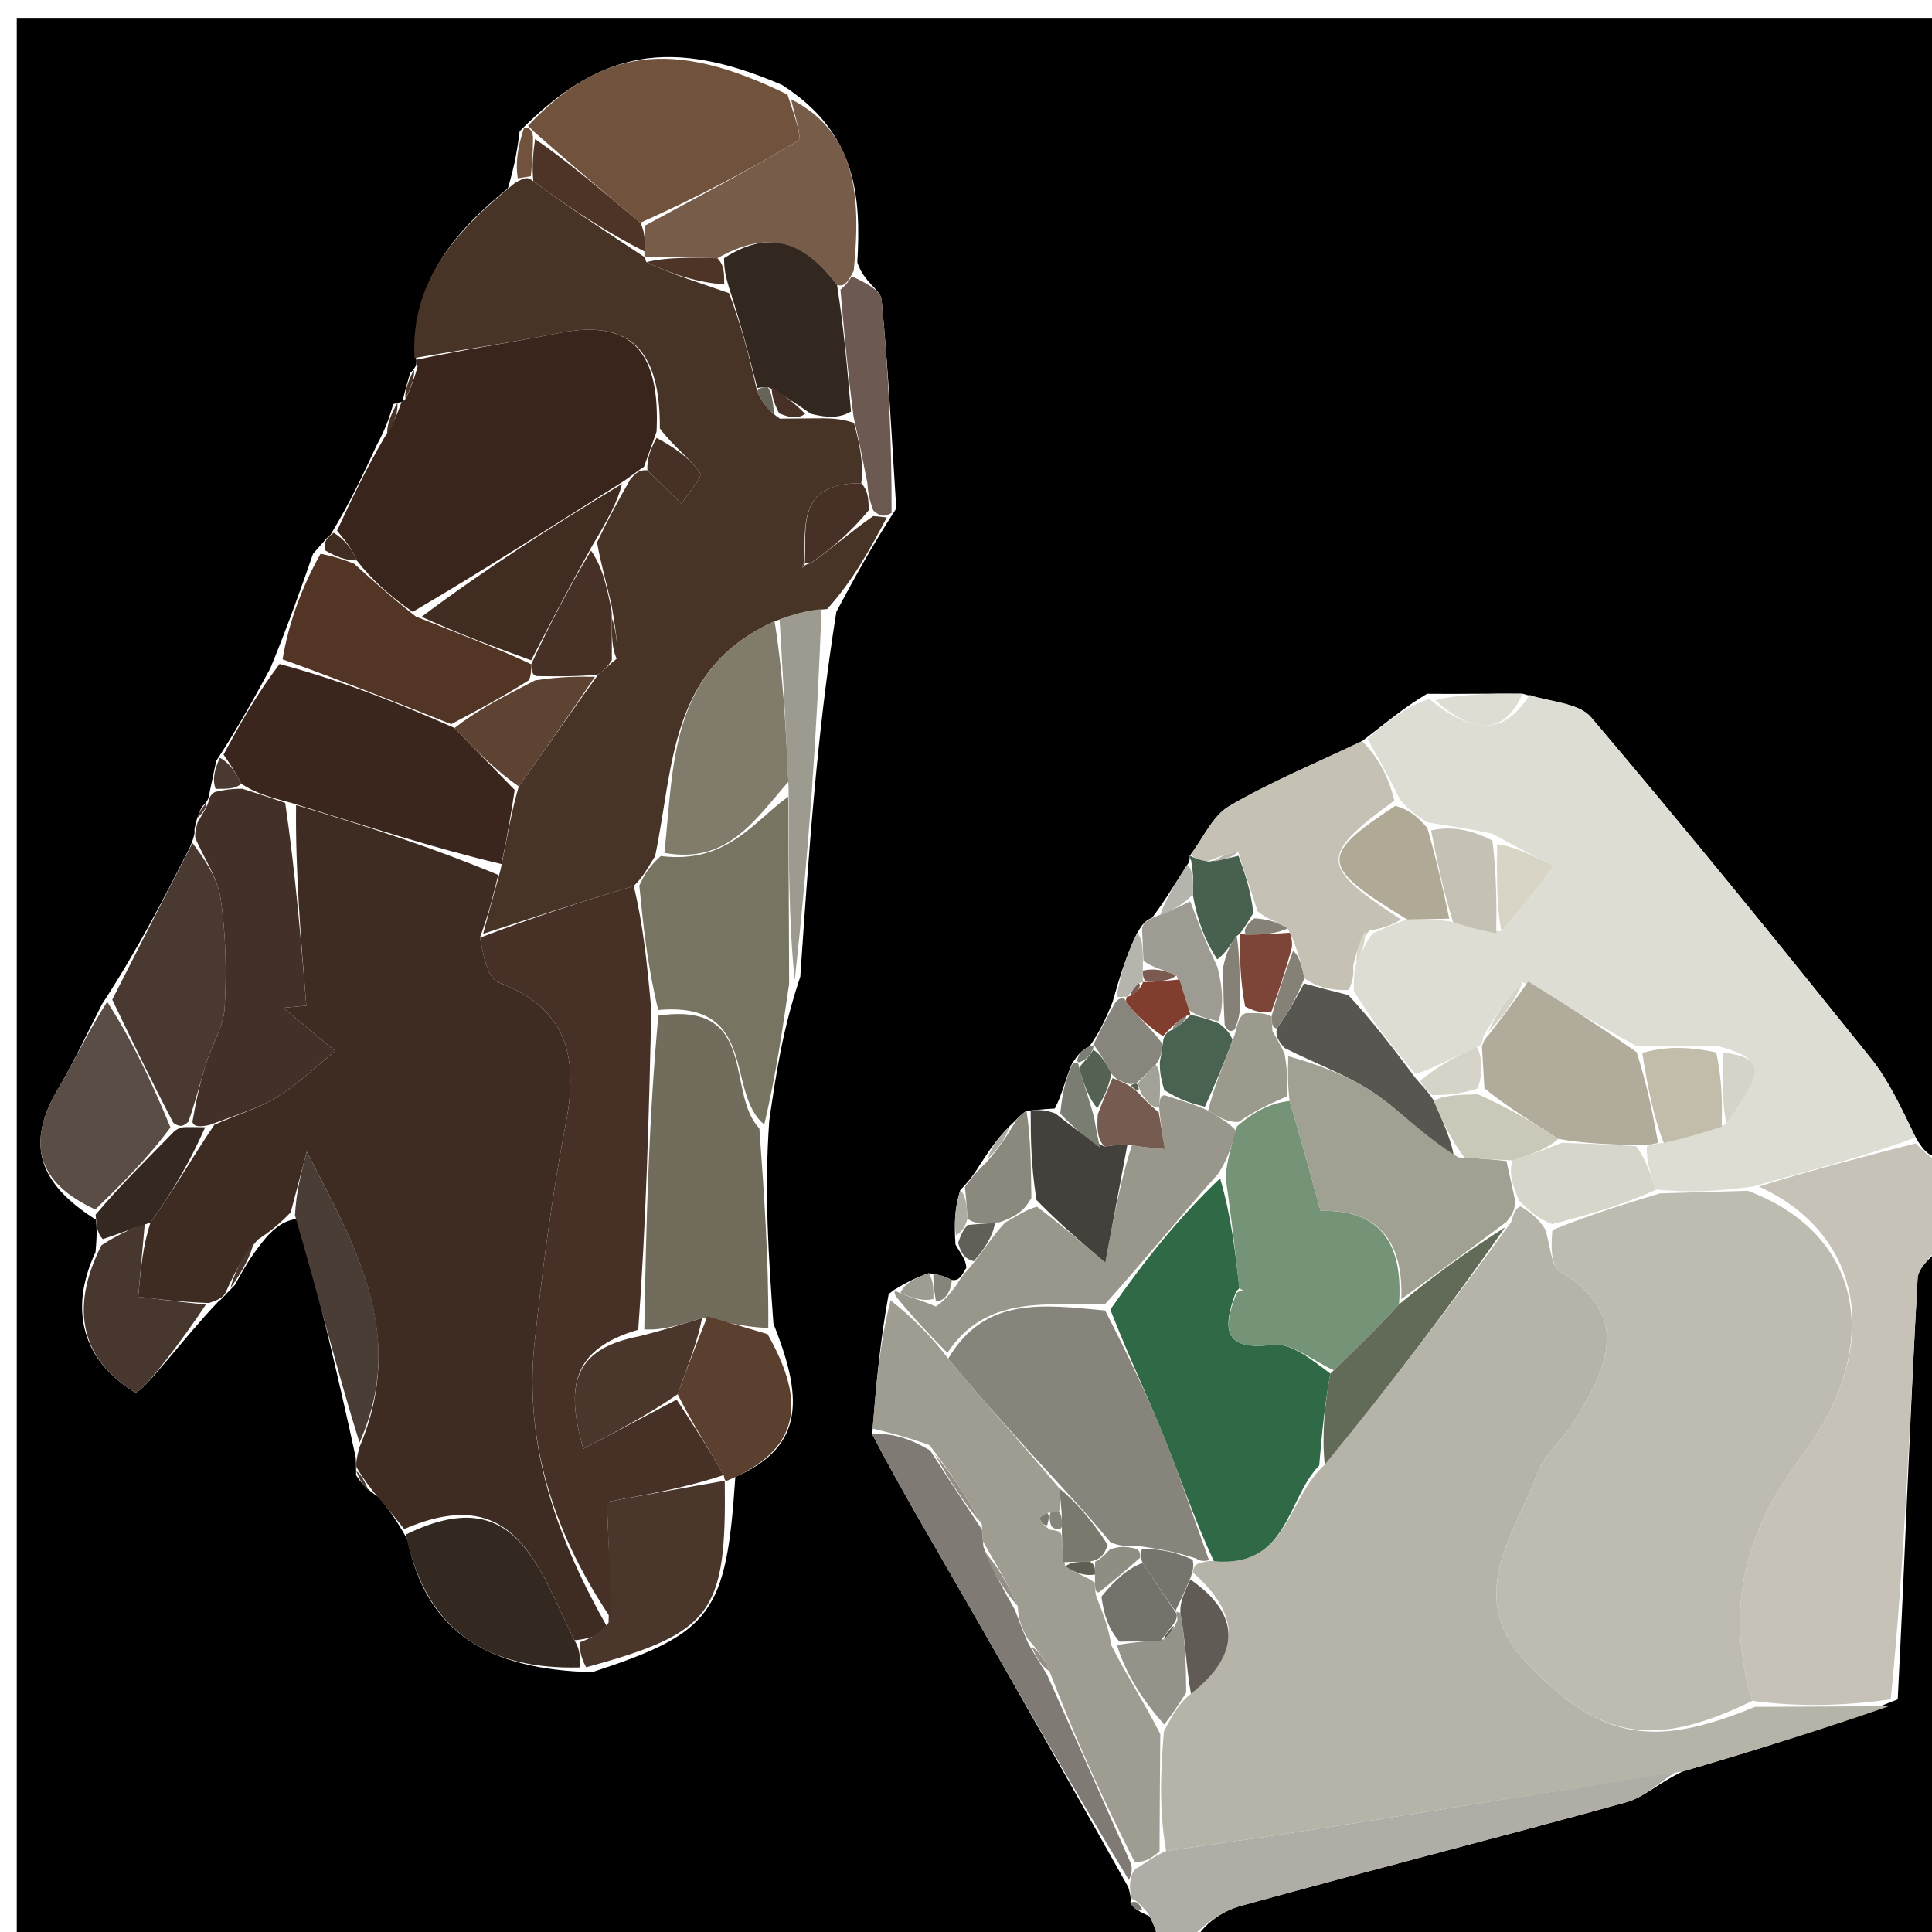 <svg version="1.1" id="Layer_1" xmlns="http://www.w3.org/2000/svg" xmlns:xlink="http://www.w3.org/1999/xlink" x="0px" y="0px"
	 width="100%" viewBox="0 0 120 120" enable-background="new 0 0 120 120" xml:space="preserve">
<path fill="#000000" opacity="1" stroke="none" 
	d="
M72,121 
	C48.36,121 24.721,121 1.041,121 
	C1.041,81.073 1.041,41.146 1.041,1.109 
	C40.881,1.109 80.762,1.109 121,1.109 
	C121,24.353 121,47.708 120.742,71.806 
	C119.987,72.037 119.491,71.525 118.986,70.651 
	C118.063,68.765 117.312,67.112 116.21,65.739 
	C110.488,58.616 104.737,51.513 98.823,44.55 
	C98.062,43.653 96.299,43.606 94.576,43.09 
	C92.435,43.066 90.717,43.117 88.636,43.092 
	C87.159,43.973 86.045,44.93 84.603,46.032 
	C81.618,47.452 78.878,48.586 76.344,50.07 
	C75.323,50.667 74.751,52.033 73.902,53.149 
	C73.829,53.249 73.983,53.443 73.743,53.711 
	C72.929,54.97 72.353,55.96 71.562,56.997 
	C71.069,57.213 70.933,57.46 70.627,57.957 
	C69.934,59.399 69.552,60.668 69.095,62.264 
	C68.645,63.37 68.27,64.151 67.658,65.001 
	C67.127,65.263 66.947,65.532 66.59,66.048 
	C66.138,67.098 65.978,67.977 65.516,68.851 
	C64.815,68.891 64.416,68.938 63.758,68.994 
	C63.321,69.282 63.144,69.559 62.688,69.964 
	C61.955,70.723 61.501,71.354 60.94,72.227 
	C60.534,72.888 60.235,73.307 59.644,73.922 
	C59.305,75.022 59.259,75.926 59.346,77.299 
	C59.729,77.978 59.978,78.187 60.022,78.74 
	C59.691,79.317 59.563,79.551 59.122,79.504 
	C58.529,79.2 58.25,79.175 57.688,79.084 
	C56.785,79.379 56.165,79.741 55.54,80.115 
	C55.535,80.128 55.509,80.115 55.196,80.386 
	C54.652,83.348 54.422,86.039 54.176,89.09 
	C56.122,92.797 58.111,96.129 60.042,99.494 
	C63.383,105.315 66.689,111.156 70.083,117.223 
	C70.158,117.456 70.273,117.933 70.209,118.196 
	C70.445,118.585 70.746,118.711 71.397,119.026 
	C71.833,119.81 71.916,120.405 72,121 
M24.996,24.959 
	C24.996,24.959 24.947,24.948 24.426,25.101 
	C24.217,25.813 24.008,26.526 23.409,27.629 
	C22.584,29.408 21.759,31.188 20.533,33.211 
	C20.282,33.411 20.097,33.661 19.445,34.397 
	C18.684,36.577 17.923,38.757 16.789,41.514 
	C15.82,43.299 14.851,45.084 13.43,47.267 
	C13.307,47.842 13.183,48.418 12.986,49.379 
	C12.986,49.379 12.964,49.771 12.562,50.079 
	C12.407,50.368 12.251,50.658 12.08,51.505 
	C12.097,51.69 12.115,51.876 11.778,52.662 
	C10.176,55.804 8.574,58.946 6.344,62.358 
	C5.436,64.121 4.611,65.934 3.603,67.637 
	C1.588,71.038 2.362,73.49 5.959,75.759 
	C6,76.182 6.041,76.606 5.931,77.776 
	C4.24,81.39 5.158,84.525 8.374,86.48 
	C8.741,86.703 11.523,82.954 13.552,80.853 
	C13.781,80.683 13.947,80.464 14.586,79.816 
	C15.095,78.885 15.604,77.954 16.588,76.794 
	C17.078,76.296 17.568,75.799 18.59,75.675 
	C19.764,80.417 20.938,85.16 22.093,90.511 
	C22.108,90.714 22.122,90.916 22.119,91.633 
	C22.387,92.027 22.654,92.42 23.554,93.012 
	C24.071,93.665 24.589,94.319 25.316,95.652 
	C26.505,101.511 30.501,103.709 36.785,103.861 
	C44.252,101.419 45.117,100.176 45.673,91.73 
	C50.171,89.781 49.758,86.556 48.038,82.203 
	C47.747,78.164 47.456,74.125 47.78,69.605 
	C48.191,66.771 48.603,63.936 49.708,60.665 
	C50.223,53.112 50.739,45.559 51.948,37.999 
	C52.994,36.046 54.04,34.092 55.669,31.582 
	C55.389,27.252 55.173,22.916 54.755,18.6 
	C54.697,18.005 53.629,17.509 53.25,16.293 
	C53.49,12.145 53.176,8.223 48.571,5.271 
	C41.718,2.335 37.326,3.042 32.277,8.148 
	C32.146,9.139 32.015,10.129 31.545,11.693 
	C28.201,14.431 25.5,17.523 25.854,22.485 
	C25.854,22.485 25.947,22.742 25.472,23.173 
	C25.298,23.776 25.125,24.379 24.996,24.959 
z"/>
<path fill="#000000" opacity="1" stroke="none" 
	d="
M121,77 
	C121,91.596 121,106.192 121,121 
	C105.646,121 90.292,121 74.132,120.706 
	C74.561,119.722 75.719,118.753 77.044,118.385 
	C85.011,116.178 93.028,114.149 100.996,111.946 
	C102.124,111.634 103.079,110.694 104.525,110.026 
	C109.209,108.663 113.482,107.319 117.871,105.547 
	C118.332,96.547 118.626,87.971 119.106,79.406 
	C119.152,78.571 120.341,77.8 121,77 
z"/>
<path fill="#C6C2B8" opacity="1" stroke="none" 
	d="
M121,76.583 
	C120.341,77.8 119.152,78.571 119.106,79.406 
	C118.626,87.971 118.332,96.547 117.437,105.55 
	C114.258,105.992 111.628,106.004 108.841,105.645 
	C107.054,99.731 108.506,94.974 111.921,90.422 
	C117.059,83.572 115.687,76.627 109.243,73.697 
	C112.675,72.632 115.835,71.823 118.995,71.013 
	C119.491,71.525 119.987,72.037 120.742,72.274 
	C121,73.389 121,74.778 121,76.583 
z"/>
<path fill="#B0ADA6" opacity="1" stroke="none" 
	d="
M104.114,110.045 
	C103.079,110.694 102.124,111.634 100.996,111.946 
	C93.028,114.149 85.011,116.178 77.044,118.385 
	C75.719,118.753 74.561,119.722 73.663,120.706 
	C73.556,121 73.111,121 72.333,121 
	C71.916,120.405 71.833,119.81 71.314,118.838 
	C70.753,118.197 70.551,118.021 70.273,117.933 
	C70.273,117.933 70.158,117.456 70.192,117.007 
	C70.227,116.557 70.378,116.097 70.626,116.033 
	C71.256,115.644 71.638,115.317 72.433,114.969 
	C76.443,114.405 80.045,113.884 83.639,113.317 
	C90.466,112.24 97.289,111.137 104.114,110.045 
z"/>
<path fill="#3E2C23" opacity="1" stroke="none" 
	d="
M22.137,91.119 
	C22.122,90.916 22.108,90.714 22.319,89.907 
	C25.316,82.875 22.069,77.385 19.052,71.531 
	C18.72,72.788 18.389,74.045 18.057,75.302 
	C17.568,75.799 17.078,76.296 16.008,76.999 
	C14.969,78.203 14.509,79.2 14.05,80.198 
	C13.947,80.464 13.781,80.683 12.97,80.934 
	C11.173,80.865 9.959,80.714 8.586,80.544 
	C8.741,78.812 8.867,77.411 9.344,75.937 
	C10.792,73.917 11.89,71.967 13.315,69.859 
	C14.863,69.178 16.169,68.794 17.28,68.099 
	C18.552,67.303 19.65,66.231 20.824,65.279 
	C19.746,64.385 18.667,63.49 17.589,62.595 
	C18.069,62.552 18.548,62.508 19.028,62.465 
	C18.685,58.31 18.343,54.155 18.39,50.003 
	C22.853,51.338 26.927,52.67 30.946,54.342 
	C30.599,55.788 30.305,56.893 29.807,58.244 
	C30.037,59.357 30.273,60.756 30.939,61.006 
	C35.236,62.619 35.933,65.644 35.149,69.745 
	C34.286,74.26 33.688,78.836 33.202,83.41 
	C32.516,89.858 34.625,95.619 37.798,101.205 
	C37.072,101.608 36.543,101.806 35.675,101.879 
	C33.403,97.264 31.992,91.99 25.106,94.972 
	C24.589,94.319 24.071,93.665 23.21,92.673 
	C22.622,91.929 22.379,91.524 22.137,91.119 
z"/>
<path fill="#483327" opacity="1" stroke="none" 
	d="
M30.011,57.999 
	C30.305,56.893 30.599,55.788 31.095,54.01 
	C31.521,51.915 31.746,50.491 32.221,48.843 
	C33.965,46.425 35.459,44.231 37.155,41.894 
	C37.615,41.537 37.83,41.287 38.3,40.916 
	C38.4,39.887 38.2,38.943 37.999,37.641 
	C37.665,36.189 37.334,35.095 37.083,33.687 
	C37.772,32.246 38.381,31.12 39.131,29.801 
	C39.481,29.366 39.723,29.163 40.207,29.214 
	C41.056,30.047 41.696,30.663 42.335,31.279 
	C42.749,30.624 43.659,29.624 43.486,29.374 
	C42.846,28.448 41.848,27.769 40.984,26.609 
	C41.015,21.98 39.321,19.754 34.722,20.683 
	C31.746,21.284 28.737,21.723 25.743,22.235 
	C25.5,17.523 28.201,14.431 31.987,11.361 
	C32.61,11.001 32.791,10.974 33.126,11.263 
	C35.543,13.037 37.807,14.496 40.042,15.976 
	C40.014,15.999 40.04,15.932 40.146,16.281 
	C41.828,17.087 43.405,17.543 45.285,18.21 
	C46.072,20.313 46.555,22.205 47.035,24.345 
	C47.394,25.063 47.757,25.533 48.437,26.003 
	C49.176,25.997 49.599,25.993 50.38,25.986 
	C51.453,25.973 52.168,25.964 53.044,26.27 
	C53.429,27.726 53.652,28.865 53.495,30.013 
	C49.415,30.004 50.113,32.757 49.91,35.033 
	C49.835,35.076 49.825,35.283 49.825,35.283 
	C49.825,35.283 50.01,35.014 50.349,34.991 
	C51.778,33.986 52.87,33.004 54.242,32.052 
	C54.71,32.1 54.898,32.119 55.085,32.138 
	C54.04,34.092 52.994,36.046 51.376,37.829 
	C50.009,37.926 49.215,38.192 48.11,38.588 
	C41.532,41.552 41.865,47.574 40.691,53.176 
	C40.214,53.919 39.962,54.463 39.362,55.029 
	C36.014,56.034 33.013,57.017 30.011,57.999 
z"/>
<path fill="#DEDDD4" opacity="1" stroke="none" 
	d="
M118.986,70.651 
	C115.835,71.823 112.675,72.632 108.824,73.706 
	C106.455,74.021 104.776,74.072 102.879,73.886 
	C102.46,72.855 102.258,72.062 102.29,71.199 
	C102.523,71.128 102.988,70.983 103.342,70.997 
	C104.777,70.668 105.858,70.326 107.239,69.801 
	C109.634,66.379 109.563,65.728 106.609,64.949 
	C104.788,64.979 103.388,65 101.638,64.973 
	C99.167,63.604 97.044,62.284 94.567,61 
	C93.515,62.092 92.819,63.148 92.119,64.408 
	C92.116,64.613 92.046,65.016 91.722,65.021 
	C90.339,65.637 89.28,66.249 87.932,66.712 
	C86.447,64.996 85.253,63.429 84.084,61.551 
	C84.09,60.823 84.072,60.406 84.249,59.786 
	C84.63,59.054 84.815,58.526 85.281,57.957 
	C86.051,57.649 86.54,57.383 87.403,57.111 
	C88.523,57.09 89.27,57.076 90.251,57.272 
	C91.302,57.643 92.119,57.804 93.25,57.832 
	C94.546,56.395 95.528,55.091 96.509,53.787 
	C95.334,53.193 94.159,52.6 92.699,51.787 
	C91.224,51.45 90.034,51.331 88.612,51.062 
	C87.927,50.6 87.473,50.289 86.952,49.654 
	C86.234,48.182 85.583,47.034 84.932,45.886 
	C86.045,44.93 87.159,43.973 88.77,43.411 
	C91.397,45.545 93.357,45.778 95,43.165 
	C96.299,43.606 98.062,43.653 98.823,44.55 
	C104.737,51.513 110.488,58.616 116.21,65.739 
	C117.312,67.112 118.063,68.765 118.986,70.651 
z"/>
<path fill="#3A251C" opacity="1" stroke="none" 
	d="
M39.998,28.997 
	C39.723,29.163 39.481,29.366 38.772,29.866 
	C34.177,32.756 30.083,35.389 25.633,38.004 
	C24.183,36.993 23.089,36.001 22.16,34.81 
	C21.862,34.063 21.398,33.515 20.934,32.967 
	C21.759,31.188 22.584,29.408 23.855,27.211 
	C24.517,26.178 24.732,25.563 24.947,24.948 
	C24.947,24.948 24.996,24.959 25.208,24.755 
	C25.596,23.948 25.772,23.345 25.947,22.742 
	C25.947,22.742 25.854,22.485 25.798,22.36 
	C28.737,21.723 31.746,21.284 34.722,20.683 
	C39.321,19.754 41.015,21.98 40.78,26.811 
	C40.384,27.933 40.191,28.465 39.998,28.997 
z"/>
<path fill="#9F9C91" opacity="1" stroke="none" 
	d="
M72.021,114.991 
	C71.638,115.317 71.256,115.644 70.485,115.67 
	C68.406,111.579 66.715,107.788 65.184,103.801 
	C64.906,103.063 64.469,102.522 63.827,101.781 
	C63.427,101.052 63.233,100.523 63.217,99.763 
	C62.619,98.343 61.844,97.154 61.05,95.725 
	C61.032,95.486 60.992,95.008 60.981,94.647 
	C59.984,92.854 58.998,91.424 57.731,89.759 
	C56.365,89.26 55.279,88.995 54.192,88.73 
	C54.422,86.039 54.652,83.348 55.315,80.767 
	C56.78,81.928 57.811,82.979 58.897,84.385 
	C61.217,87.207 63.484,89.674 65.792,92.436 
	C65.868,93.125 65.903,93.52 65.766,93.909 
	C65.594,93.903 65.251,93.945 65.039,93.977 
	C64.737,94.116 64.55,94.267 64.575,94.323 
	C64.683,94.564 64.853,94.776 65.235,95.019 
	C65.469,95.039 65.938,95.08 65.939,95.405 
	C65.972,96.163 66.005,96.595 66.169,97.302 
	C66.87,97.737 67.44,97.899 68.006,98.301 
	C68.002,98.542 68.021,99.022 68.15,99.312 
	C68.575,100.387 68.871,101.172 69.015,102.17 
	C69.936,104.013 71.01,105.642 72.067,107.698 
	C72.041,110.413 72.031,112.702 72.021,114.991 
z"/>
<path fill="#3A261D" opacity="1" stroke="none" 
	d="
M31.97,49.067 
	C31.746,50.491 31.521,51.915 31.148,53.67 
	C26.927,52.67 22.853,51.338 18.105,49.873 
	C16.638,49.489 15.846,49.24 14.991,48.685 
	C14.579,47.876 14.231,47.372 13.883,46.868 
	C14.851,45.084 15.82,43.299 17.363,41.242 
	C21.3,42.306 24.661,43.642 28.233,45.215 
	C29.618,46.657 30.794,47.862 31.97,49.067 
z"/>
<path fill="#716C5C" opacity="1" stroke="none" 
	d="
M47.165,70.086 
	C47.456,74.125 47.747,78.164 47.72,82.484 
	C46.247,82.433 45.091,82.1 43.607,81.865 
	C42.206,82.301 41.133,82.641 40.017,82.568 
	C40.137,75.804 40.3,69.452 40.892,63.082 
	C47.164,62.164 45.047,67.888 47.165,70.086 
z"/>
<path fill="#777462" opacity="1" stroke="none" 
	d="
M47.472,69.846 
	C45.047,67.888 47.164,62.164 40.885,62.735 
	C40.203,59.938 39.956,57.473 39.709,55.007 
	C39.962,54.463 40.214,53.919 41.041,53.171 
	C45.152,53.686 46.846,50.984 48.957,49.485 
	C48.987,53.664 49.001,57.382 49.015,61.101 
	C48.603,63.936 48.191,66.771 47.472,69.846 
z"/>
<path fill="#433129" opacity="1" stroke="none" 
	d="
M15.055,48.99 
	C15.846,49.24 16.638,49.489 17.715,49.87 
	C18.343,54.155 18.685,58.31 19.028,62.465 
	C18.548,62.508 18.069,62.552 17.589,62.595 
	C18.667,63.49 19.746,64.385 20.824,65.279 
	C19.65,66.231 18.552,67.303 17.28,68.099 
	C16.169,68.794 14.863,69.178 13.069,69.855 
	C12.496,70.011 12.005,70.004 11.953,69.671 
	C12.197,68.244 12.458,67.141 12.797,66.062 
	C13.164,64.895 13.885,63.767 13.953,62.593 
	C14.081,60.353 14.029,58.067 13.711,55.849 
	C13.522,54.537 12.68,53.32 12.132,52.061 
	C12.115,51.876 12.097,51.69 12.275,51.066 
	C12.694,50.375 12.858,50.09 12.964,49.771 
	C12.964,49.771 12.986,49.379 13.355,49.192 
	C14.167,48.999 14.611,48.995 15.055,48.99 
z"/>
<path fill="#71533D" opacity="1" stroke="none" 
	d="
M32.797,7.81 
	C37.326,3.042 41.718,2.335 48.913,5.876 
	C49.38,7.26 49.831,8.584 49.579,8.734 
	C46.471,10.591 43.26,12.277 39.774,13.835 
	C37.416,11.88 35.359,10.096 33.175,8.187 
	C33.049,8.061 32.797,7.81 32.797,7.81 
z"/>
<path fill="#99978B" opacity="1" stroke="none" 
	d="
M58.843,84.03 
	C57.811,82.979 56.78,81.928 55.629,80.496 
	C55.509,80.115 55.535,80.128 55.917,80.329 
	C56.856,80.683 57.412,80.835 58.124,81.149 
	C58.665,80.802 59.05,80.293 59.436,79.784 
	C59.563,79.551 59.691,79.317 60.275,78.681 
	C61.202,77.515 61.671,76.75 62.432,75.933 
	C63.179,75.526 63.634,75.172 64.407,74.946 
	C65.848,76.033 66.971,76.991 68.653,78.425 
	C69.223,75.381 69.629,73.213 70.302,71.136 
	C71.164,71.274 71.758,71.322 72.353,71.369 
	C72.226,70.609 72.1,69.849 71.994,68.786 
	C72.032,68.28 72.049,68.078 72.329,68.022 
	C73.34,68.361 74.089,68.552 75.041,68.981 
	C75.797,69.472 76.35,69.725 76.79,70.256 
	C76.451,71.293 76.225,72.053 75.662,72.905 
	C73.199,75.652 71.073,78.306 68.625,81.016 
	C64.834,81.051 61.195,80.483 58.843,84.03 
z"/>
<path fill="#C5C2B5" opacity="1" stroke="none" 
	d="
M87.03,57.117 
	C86.54,57.383 86.051,57.649 85.081,57.793 
	C84.418,58.443 84.235,59.216 84.053,59.989 
	C84.072,60.406 84.09,60.823 83.768,61.492 
	C82.616,61.524 81.805,61.304 81.017,60.77 
	C80.843,59.876 80.646,59.296 80.375,58.514 
	C80.301,58.313 80.105,57.932 79.974,57.661 
	C79.288,57.243 78.732,57.095 78.116,56.614 
	C77.68,55.239 77.304,54.197 76.9,52.901 
	C76.289,52.952 75.705,53.257 74.773,53.571 
	C74.275,53.403 74.125,53.226 73.975,53.049 
	C74.751,52.033 75.323,50.667 76.344,50.07 
	C78.878,48.586 81.618,47.452 84.603,46.032 
	C85.583,47.034 86.234,48.182 86.605,49.725 
	C81.896,53.175 81.96,53.81 87.03,57.117 
z"/>
<path fill="#493931" opacity="1" stroke="none" 
	d="
M11.955,52.362 
	C12.68,53.32 13.522,54.537 13.711,55.849 
	C14.029,58.067 14.081,60.353 13.953,62.593 
	C13.885,63.767 13.164,64.895 12.797,66.062 
	C12.458,67.141 12.197,68.244 11.702,69.672 
	C11.335,70.004 11.167,70.002 10.769,69.75 
	C9.349,67.029 8.16,64.559 6.972,62.088 
	C8.574,58.946 10.176,55.804 11.955,52.362 
z"/>
<path fill="#775C49" opacity="1" stroke="none" 
	d="
M40.075,14.006 
	C43.26,12.277 46.471,10.591 49.579,8.734 
	C49.831,8.584 49.38,7.26 49.138,6.169 
	C53.176,8.223 53.49,12.145 53.026,16.82 
	C52.635,17.593 52.435,17.809 51.992,17.704 
	C49.922,14.933 47.697,14.254 44.563,16.038 
	C42.781,16.004 41.411,15.968 40.04,15.932 
	C40.04,15.932 40.014,15.999 40.028,15.652 
	C40.053,14.872 40.064,14.439 40.075,14.006 
z"/>
<path fill="#523525" opacity="1" stroke="none" 
	d="
M28.023,44.978 
	C24.661,43.642 21.3,42.306 17.55,40.953 
	C17.923,38.757 18.684,36.577 19.911,34.394 
	C20.916,34.597 21.455,34.803 21.994,35.01 
	C23.089,36.001 24.183,36.993 25.828,38.292 
	C28.583,39.403 30.787,40.208 32.995,41.257 
	C32.998,41.502 33.001,41.992 32.839,42.255 
	C31.126,43.339 29.574,44.158 28.023,44.978 
z"/>
<path fill="#4B362C" opacity="1" stroke="none" 
	d="
M36.015,102.003 
	C36.543,101.806 37.072,101.608 37.799,100.794 
	C37.891,97.758 37.783,95.338 37.692,93.289 
	C40.428,92.787 42.716,92.367 45.015,91.972 
	C45.026,91.995 45.017,92.047 45.017,92.047 
	C45.117,100.176 44.252,101.419 36.404,103.558 
	C36.02,102.838 36.018,102.421 36.015,102.003 
z"/>
<path fill="#7F7A73" opacity="1" stroke="none" 
	d="
M60.992,95.008 
	C60.992,95.008 61.032,95.486 61.079,96.056 
	C61.763,97.749 62.401,98.872 63.038,99.994 
	C63.233,100.523 63.427,101.052 63.866,102.069 
	C64.415,103.037 64.72,103.517 65.025,103.996 
	C66.715,107.788 68.406,111.579 70.237,115.734 
	C70.378,116.097 70.227,116.557 70.118,116.773 
	C66.689,111.156 63.383,105.315 60.042,99.494 
	C58.111,96.129 56.122,92.797 54.176,89.09 
	C55.279,88.995 56.365,89.26 57.778,90.096 
	C59.068,92.114 60.03,93.561 60.992,95.008 
z"/>
<path fill="#342921" opacity="1" stroke="none" 
	d="
M35.675,101.879 
	C36.018,102.421 36.02,102.838 36.036,103.568 
	C30.501,103.709 26.505,101.511 25.211,95.312 
	C31.992,91.99 33.403,97.264 35.675,101.879 
z"/>
<path fill="#594D45" opacity="1" stroke="none" 
	d="
M6.658,62.223 
	C8.16,64.559 9.349,67.029 10.587,70.024 
	C9.064,72.073 7.492,73.598 5.92,75.124 
	C2.362,73.49 1.588,71.038 3.603,67.637 
	C4.611,65.934 5.436,64.121 6.658,62.223 
z"/>
<path fill="#5C402F" opacity="1" stroke="none" 
	d="
M43.935,81.768 
	C45.091,82.1 46.247,82.433 47.675,82.867 
	C49.758,86.556 50.171,89.781 45.345,91.889 
	C45.017,92.047 45.026,91.995 44.956,91.641 
	C43.934,89.836 42.981,88.385 42.091,86.599 
	C42.748,84.766 43.342,83.267 43.935,81.768 
z"/>
<path fill="#47372E" opacity="1" stroke="none" 
	d="
M8.992,76.009 
	C8.867,77.411 8.741,78.812 8.586,80.544 
	C9.959,80.714 11.173,80.865 12.786,81.031 
	C11.523,82.954 8.741,86.703 8.374,86.48 
	C5.158,84.525 4.24,81.39 6.308,77.339 
	C7.454,76.605 8.223,76.307 8.992,76.009 
z"/>
<path fill="#493D35" opacity="1" stroke="none" 
	d="
M18.323,75.488 
	C18.389,74.045 18.72,72.788 19.052,71.531 
	C22.069,77.385 25.316,82.875 22.329,89.602 
	C20.938,85.16 19.764,80.417 18.323,75.488 
z"/>
<path fill="#9D9B8F" opacity="1" stroke="none" 
	d="
M49.361,60.883 
	C49.001,57.382 48.987,53.664 48.981,49.018 
	C48.8,44.881 48.61,41.67 48.42,38.459 
	C49.215,38.192 50.009,37.926 51.029,37.833 
	C50.739,45.559 50.223,53.112 49.361,60.883 
z"/>
<path fill="#44413C" opacity="1" stroke="none" 
	d="
M70.035,71.046 
	C69.629,73.213 69.223,75.381 68.653,78.425 
	C66.971,76.991 65.848,76.033 64.378,74.534 
	C64.027,72.323 64.022,70.654 64.017,68.984 
	C64.416,68.938 64.815,68.891 65.553,69.159 
	C66.701,70.076 67.511,70.68 68.601,71.217 
	C69.266,71.116 69.651,71.081 70.035,71.046 
z"/>
<path fill="#6C5952" opacity="1" stroke="none" 
	d="
M52.202,17.995 
	C52.435,17.809 52.635,17.593 52.916,17.157 
	C53.629,17.509 54.697,18.005 54.755,18.6 
	C55.173,22.916 55.389,27.252 55.377,31.86 
	C54.898,32.119 54.71,32.1 54.247,31.714 
	C53.939,30.9 53.907,30.453 53.875,30.005 
	C53.652,28.865 53.429,27.726 53.016,25.879 
	C52.619,22.779 52.41,20.387 52.202,17.995 
z"/>
<path fill="#342821" opacity="1" stroke="none" 
	d="
M9.344,75.937 
	C8.223,76.307 7.454,76.605 6.384,76.966 
	C6.041,76.606 6,76.182 5.939,75.442 
	C7.492,73.598 9.064,72.073 10.818,70.274 
	C11.167,70.002 11.335,70.004 11.753,70.005 
	C12.005,70.004 12.496,70.011 12.742,70.015 
	C11.89,71.967 10.792,73.917 9.344,75.937 
z"/>
<path fill="#48614E" opacity="1" stroke="none" 
	d="
M76.927,53.154 
	C77.304,54.197 77.68,55.239 77.848,56.706 
	C77.424,57.43 77.21,57.73 76.992,58.011 
	C76.989,57.992 77.027,57.991 76.814,58.135 
	C76.382,58.726 76.163,59.173 75.605,59.591 
	C74.82,58.37 74.374,57.178 74.089,55.569 
	C74.16,54.582 74.072,54.013 73.983,53.443 
	C73.983,53.443 73.829,53.249 73.902,53.149 
	C74.125,53.226 74.275,53.403 75.077,53.517 
	C76.128,53.354 76.528,53.254 76.927,53.154 
z"/>
<path fill="#8B887E" opacity="1" stroke="none" 
	d="
M63.758,68.994 
	C64.022,70.654 64.027,72.323 64.061,74.405 
	C63.634,75.172 63.179,75.526 62.089,75.918 
	C61.001,75.999 60.548,76.042 60.093,75.69 
	C60.041,74.772 59.989,74.249 59.936,73.726 
	C60.235,73.307 60.534,72.888 61.264,72.199 
	C62.118,71.232 62.542,70.534 62.966,69.836 
	C63.144,69.559 63.321,69.282 63.758,68.994 
z"/>
<path fill="#9E9B92" opacity="1" stroke="none" 
	d="
M73.929,55.986 
	C74.374,57.178 74.82,58.37 75.625,60.08 
	C75.991,61.58 75.998,62.561 75.669,63.436 
	C74.871,63.23 74.41,63.131 73.861,62.751 
	C73.598,61.926 73.425,61.383 73.062,60.577 
	C72.259,60.226 71.644,60.138 71.022,59.672 
	C70.989,58.791 70.964,58.289 70.939,57.786 
	C70.933,57.46 71.069,57.213 71.843,56.903 
	C72.869,56.504 73.399,56.245 73.929,55.986 
z"/>
<path fill="#DEDDD4" opacity="1" stroke="none" 
	d="
M94.576,43.09 
	C93.357,45.778 91.397,45.545 89.134,43.486 
	C90.717,43.117 92.435,43.066 94.576,43.09 
z"/>
<path fill="#87857C" opacity="1" stroke="none" 
	d="
M67.895,64.931 
	C68.27,64.151 68.645,63.37 69.28,62.256 
	C69.54,61.923 69.91,61.908 69.951,62.262 
	C70.731,63.225 71.469,63.833 72.197,64.824 
	C72.137,65.458 72.088,65.708 71.775,66.143 
	C71.231,66.648 70.951,66.97 70.553,67.301 
	C70.437,67.31 70.211,67.373 69.935,67.27 
	C69.474,67.098 69.29,67.028 69.033,66.678 
	C68.645,65.926 68.33,65.453 67.988,64.964 
	C67.959,64.946 67.895,64.931 67.895,64.931 
z"/>
<path fill="#7A7D72" opacity="1" stroke="none" 
	d="
M68.32,71.283 
	C67.511,70.68 66.701,70.076 65.855,69.165 
	C65.978,67.977 66.138,67.098 66.617,66.076 
	C66.936,65.933 66.987,65.992 67.026,66.319 
	C67.354,67.446 67.641,68.246 67.963,69.422 
	C68.104,70.294 68.212,70.788 68.32,71.283 
z"/>
<path fill="#B5B5AD" opacity="1" stroke="none" 
	d="
M69.91,61.908 
	C69.91,61.908 69.54,61.923 69.355,61.931 
	C69.552,60.668 69.934,59.399 70.627,57.957 
	C70.964,58.289 70.989,58.791 70.991,59.907 
	C70.969,60.521 70.985,60.995 70.994,60.999 
	C71.002,61.002 70.999,60.984 70.75,61.058 
	C70.341,61.425 70.183,61.719 70.01,61.972 
	C69.995,61.93 69.91,61.908 69.91,61.908 
z"/>
<path fill="#412C22" opacity="1" stroke="none" 
	d="
M22.16,34.81 
	C21.455,34.803 20.916,34.597 20.178,34.175 
	C20.097,33.661 20.282,33.411 20.734,33.089 
	C21.398,33.515 21.862,34.063 22.16,34.81 
z"/>
<path fill="#71533D" opacity="1" stroke="none" 
	d="
M32.973,10.947 
	C32.791,10.974 32.61,11.001 32.156,11.074 
	C32.015,10.129 32.146,9.139 32.537,7.979 
	C32.797,7.81 33.049,8.061 33.108,8.507 
	C33.102,9.617 33.037,10.282 32.973,10.947 
z"/>
<path fill="#47372E" opacity="1" stroke="none" 
	d="
M14.318,80.007 
	C14.509,79.2 14.969,78.203 15.771,77.114 
	C15.604,77.954 15.095,78.885 14.318,80.007 
z"/>
<path fill="#86847B" opacity="1" stroke="none" 
	d="
M59.122,79.504 
	C59.05,80.293 58.665,80.802 58.135,80.844 
	C57.984,79.967 57.977,79.559 57.97,79.151 
	C58.25,79.175 58.529,79.2 59.122,79.504 
z"/>
<path fill="#615F58" opacity="1" stroke="none" 
	d="
M60.094,76.086 
	C60.548,76.042 61.001,75.999 61.798,75.971 
	C61.671,76.75 61.202,77.515 60.479,78.338 
	C59.978,78.187 59.729,77.978 59.512,77.199 
	C59.749,76.471 59.932,76.289 60.094,76.086 
z"/>
<path fill="#9F9C91" opacity="1" stroke="none" 
	d="
M57.688,79.084 
	C57.977,79.559 57.984,79.967 57.979,80.681 
	C57.412,80.835 56.856,80.683 55.923,80.317 
	C56.165,79.741 56.785,79.379 57.688,79.084 
z"/>
<path fill="#493931" opacity="1" stroke="none" 
	d="
M14.991,48.685 
	C14.611,48.995 14.167,48.999 13.392,48.999 
	C13.183,48.418 13.307,47.842 13.657,47.067 
	C14.231,47.372 14.579,47.876 14.991,48.685 
z"/>
<path fill="#B5B5AD" opacity="1" stroke="none" 
	d="
M74.089,55.569 
	C73.399,56.245 72.869,56.504 72.058,56.857 
	C72.353,55.96 72.929,54.97 73.743,53.711 
	C74.072,54.013 74.16,54.582 74.089,55.569 
z"/>
<path fill="#483327" opacity="1" stroke="none" 
	d="
M24.686,25.024 
	C24.732,25.563 24.517,26.178 24.05,27.016 
	C24.008,26.526 24.217,25.813 24.686,25.024 
z"/>
<path fill="#AEADA4" opacity="1" stroke="none" 
	d="
M60.093,75.69 
	C59.932,76.289 59.749,76.471 59.378,76.73 
	C59.259,75.926 59.305,75.022 59.644,73.922 
	C59.989,74.249 60.041,74.772 60.093,75.69 
z"/>
<path fill="#AEADA4" opacity="1" stroke="none" 
	d="
M62.688,69.964 
	C62.542,70.534 62.118,71.232 61.371,71.958 
	C61.501,71.354 61.955,70.723 62.688,69.964 
z"/>
<path fill="#483327" opacity="1" stroke="none" 
	d="
M25.709,22.958 
	C25.772,23.345 25.596,23.948 25.187,24.767 
	C25.125,24.379 25.298,23.776 25.709,22.958 
z"/>
<path fill="#493D35" opacity="1" stroke="none" 
	d="
M22.128,91.376 
	C22.379,91.524 22.622,91.929 22.893,92.574 
	C22.654,92.42 22.387,92.027 22.128,91.376 
z"/>
<path fill="#7A7D72" opacity="1" stroke="none" 
	d="
M66.909,65.905 
	C66.947,65.532 67.127,65.263 67.658,65.001 
	C67.895,64.931 67.959,64.946 67.874,65.186 
	C67.592,65.715 67.325,65.903 66.987,65.992 
	C66.987,65.992 66.936,65.933 66.909,65.905 
z"/>
<path fill="#7F7A73" opacity="1" stroke="none" 
	d="
M70.209,118.196 
	C70.551,118.021 70.753,118.197 70.963,118.649 
	C70.746,118.711 70.445,118.585 70.209,118.196 
z"/>
<path fill="#493931" opacity="1" stroke="none" 
	d="
M12.763,49.925 
	C12.858,50.09 12.694,50.375 12.282,50.787 
	C12.251,50.658 12.407,50.368 12.763,49.925 
z"/>
<path fill="#B6B3A9" opacity="1" stroke="none" 
	d="
M72.433,114.969 
	C72.031,112.702 72.041,110.413 72.294,107.539 
	C72.917,106.344 73.297,105.732 73.974,105.205 
	C77.162,102.713 77.009,100.225 74.085,97.663 
	C74.115,97.51 74.162,97.2 74.396,97.129 
	C74.63,97.057 75.095,96.904 75.4,96.976 
	C80.046,97.382 79.912,93.085 82.284,90.976 
	C86.344,86.032 90.058,81.137 93.868,75.894 
	C94.031,75.315 94.1,75.085 94.439,74.926 
	C95.134,75.345 95.559,75.692 96.006,76.406 
	C96.308,77.531 96.365,78.661 96.907,78.989 
	C101.434,81.731 99.786,84.983 97.793,88.259 
	C97.111,89.38 95.947,90.279 95.511,91.465 
	C94.096,95.318 90.881,99.157 94.863,103.325 
	C99.344,108.016 102.676,108.649 108.999,106.016 
	C111.628,106.004 114.258,105.992 117.321,105.978 
	C113.482,107.319 109.209,108.663 104.525,110.026 
	C97.289,111.137 90.466,112.24 83.639,113.317 
	C80.045,113.884 76.443,114.405 72.433,114.969 
z"/>
<path fill="#BEBBB1" opacity="1" stroke="none" 
	d="
M108.841,105.645 
	C102.676,108.649 99.344,108.016 94.863,103.325 
	C90.881,99.157 94.096,95.318 95.511,91.465 
	C95.947,90.279 97.111,89.38 97.793,88.259 
	C99.786,84.983 101.434,81.731 96.907,78.989 
	C96.365,78.661 96.308,77.531 96.424,76.399 
	C98.913,75.391 101.005,74.757 103.097,74.124 
	C104.776,74.072 106.455,74.021 108.553,73.961 
	C115.687,76.627 117.059,83.572 111.921,90.422 
	C108.506,94.974 107.054,99.731 108.841,105.645 
z"/>
<path fill="#473126" opacity="1" stroke="none" 
	d="
M42.028,86.934 
	C42.981,88.385 43.934,89.836 44.945,91.617 
	C42.716,92.367 40.428,92.787 37.692,93.289 
	C37.783,95.338 37.891,97.758 37.998,100.589 
	C34.625,95.619 32.516,89.858 33.202,83.41 
	C33.688,78.836 34.286,74.26 35.149,69.745 
	C35.933,65.644 35.236,62.619 30.939,61.006 
	C30.273,60.756 30.037,59.357 29.807,58.244 
	C33.013,57.017 36.014,56.034 39.362,55.029 
	C39.956,57.473 40.203,59.938 40.456,62.752 
	C40.3,69.452 40.137,75.804 39.643,82.591 
	C35.489,83.808 35.147,86.193 36.231,89.994 
	C38.377,88.861 40.203,87.898 42.028,86.934 
z"/>
<path fill="#807B6A" opacity="1" stroke="none" 
	d="
M48.11,38.588 
	C48.61,41.67 48.8,44.881 48.965,48.558 
	C46.846,50.984 45.152,53.686 41.266,52.972 
	C41.865,47.574 41.532,41.552 48.11,38.588 
z"/>
<path fill="#412C22" opacity="1" stroke="none" 
	d="
M32.991,41.012 
	C30.787,40.208 28.583,39.403 26.183,38.311 
	C30.083,35.389 34.177,32.756 38.631,30.058 
	C38.381,31.12 37.772,32.246 36.79,33.885 
	C35.275,36.602 34.133,38.807 32.991,41.012 
z"/>
<path fill="#332820" opacity="1" stroke="none" 
	d="
M51.992,17.704 
	C52.41,20.387 52.619,22.779 52.855,25.563 
	C52.168,25.964 51.453,25.973 50.367,25.704 
	C49.301,24.965 48.606,24.505 47.693,24.043 
	C47.473,24.042 47.038,24.097 47.038,24.097 
	C46.555,22.205 46.072,20.313 45.288,17.883 
	C44.983,16.908 44.978,16.472 44.974,16.036 
	C47.697,14.254 49.922,14.933 51.992,17.704 
z"/>
<path fill="#5E4333" opacity="1" stroke="none" 
	d="
M28.233,45.215 
	C29.574,44.158 31.126,43.339 33.235,42.259 
	C34.846,42.012 35.899,42.025 36.953,42.037 
	C35.459,44.231 33.965,46.425 32.221,48.843 
	C30.794,47.862 29.618,46.657 28.233,45.215 
z"/>
<path fill="#4E3426" opacity="1" stroke="none" 
	d="
M33.126,11.263 
	C33.037,10.282 33.102,9.617 33.234,8.633 
	C35.359,10.096 37.416,11.88 39.774,13.835 
	C40.064,14.439 40.053,14.872 40.056,15.629 
	C37.807,14.496 35.543,13.037 33.126,11.263 
z"/>
<path fill="#473126" opacity="1" stroke="none" 
	d="
M37.155,41.894 
	C35.899,42.025 34.846,42.012 33.397,41.996 
	C33.001,41.992 32.998,41.502 32.995,41.257 
	C34.133,38.807 35.275,36.602 36.71,34.199 
	C37.334,35.095 37.665,36.189 37.998,38.016 
	C38.001,39.5 38.001,40.25 38.002,41.001 
	C37.83,41.287 37.615,41.537 37.155,41.894 
z"/>
<path fill="#473126" opacity="1" stroke="none" 
	d="
M53.495,30.013 
	C53.907,30.453 53.939,30.9 53.966,31.686 
	C52.87,33.004 51.778,33.986 50.343,34.984 
	C50,35 49.986,34.99 49.986,34.99 
	C50.113,32.757 49.415,30.004 53.495,30.013 
z"/>
<path fill="#473126" opacity="1" stroke="none" 
	d="
M40.207,29.214 
	C40.191,28.465 40.384,27.933 40.78,27.199 
	C41.848,27.769 42.846,28.448 43.486,29.374 
	C43.659,29.624 42.749,30.624 42.335,31.279 
	C41.696,30.663 41.056,30.047 40.207,29.214 
z"/>
<path fill="#4E3426" opacity="1" stroke="none" 
	d="
M44.563,16.038 
	C44.978,16.472 44.983,16.908 44.985,17.672 
	C43.405,17.543 41.828,17.087 40.146,16.281 
	C41.411,15.968 42.781,16.004 44.563,16.038 
z"/>
<path fill="#48352A" opacity="1" stroke="none" 
	d="
M38.3,40.916 
	C38.001,40.25 38.001,39.5 38.001,38.374 
	C38.2,38.943 38.4,39.887 38.3,40.916 
z"/>
<path fill="#473126" opacity="1" stroke="none" 
	d="
M47.912,24.044 
	C48.606,24.505 49.301,24.965 50.008,25.707 
	C49.599,25.993 49.176,25.997 48.397,25.676 
	C47.998,24.916 47.955,24.48 47.912,24.044 
z"/>
<path fill="#656457" opacity="1" stroke="none" 
	d="
M47.693,24.043 
	C47.955,24.48 47.998,24.916 48.08,25.678 
	C47.757,25.533 47.394,25.063 47.035,24.345 
	C47.038,24.097 47.473,24.042 47.693,24.043 
z"/>
<path fill="#473126" opacity="1" stroke="none" 
	d="
M50.005,35.007 
	C50.01,35.014 49.825,35.283 49.825,35.283 
	C49.825,35.283 49.835,35.076 49.91,35.033 
	C49.986,34.99 50,35 50.005,35.007 
z"/>
<path fill="#B1AB9B" opacity="1" stroke="none" 
	d="
M102.988,70.983 
	C102.988,70.983 102.523,71.128 101.871,71.125 
	C99.814,71.075 98.409,71.028 96.793,70.739 
	C95.129,69.652 93.676,68.807 92.2,67.593 
	C92.134,66.489 92.09,65.752 92.046,65.016 
	C92.046,65.016 92.116,64.613 92.436,64.309 
	C93.479,62.992 94.201,61.978 94.922,60.964 
	C97.044,62.284 99.167,63.604 101.655,65.352 
	C102.344,67.514 102.666,69.249 102.988,70.983 
z"/>
<path fill="#585650" opacity="1" stroke="none" 
	d="
M80.994,61.083 
	C81.805,61.304 82.616,61.524 83.743,61.804 
	C85.253,63.429 86.447,64.996 87.927,66.967 
	C88.459,67.588 88.705,67.805 89.056,68.367 
	C89.674,69.804 90.189,70.896 90.317,71.952 
	C88.408,70.552 87.006,69.01 85.329,67.876 
	C83.707,66.78 81.8,66.105 79.793,65.098 
	C79.39,64.647 79.213,64.343 79.306,63.882 
	C80.048,62.844 80.521,61.963 80.994,61.083 
z"/>
<path fill="#D7D6CB" opacity="1" stroke="none" 
	d="
M97.004,70.982 
	C98.409,71.028 99.814,71.075 101.638,71.195 
	C102.258,72.062 102.46,72.855 102.879,73.886 
	C101.005,74.757 98.913,75.391 96.403,76.032 
	C95.559,75.692 95.134,75.345 94.365,74.585 
	C93.872,73.485 93.721,72.8 93.948,72.074 
	C95.219,71.684 96.111,71.333 97.004,70.982 
z"/>
<path fill="#AFA996" opacity="1" stroke="none" 
	d="
M87.403,57.111 
	C81.96,53.81 81.896,53.175 86.672,50.05 
	C87.473,50.289 87.927,50.6 88.655,51.426 
	C89.292,53.648 89.655,55.355 90.017,57.062 
	C89.27,57.076 88.523,57.09 87.403,57.111 
z"/>
<path fill="#C2BCAB" opacity="1" stroke="none" 
	d="
M103.342,70.997 
	C102.666,69.249 102.344,67.514 102.005,65.401 
	C103.388,65 104.788,64.979 106.599,65.371 
	C106.986,67.184 106.963,68.583 106.94,69.983 
	C105.858,70.326 104.777,70.668 103.342,70.997 
z"/>
<path fill="#C5C2B5" opacity="1" stroke="none" 
	d="
M90.251,57.272 
	C89.655,55.355 89.292,53.648 88.887,51.577 
	C90.034,51.331 91.224,51.45 92.701,52.213 
	C92.971,54.56 92.953,56.263 92.936,57.965 
	C92.119,57.804 91.302,57.643 90.251,57.272 
z"/>
<path fill="#D8D5C7" opacity="1" stroke="none" 
	d="
M93.25,57.832 
	C92.953,56.263 92.971,54.56 92.986,52.432 
	C94.159,52.6 95.334,53.193 96.509,53.787 
	C95.528,55.091 94.546,56.395 93.25,57.832 
z"/>
<path fill="#D6D4C8" opacity="1" stroke="none" 
	d="
M107.239,69.801 
	C106.963,68.583 106.986,67.184 107.019,65.363 
	C109.563,65.728 109.634,66.379 107.239,69.801 
z"/>
<path fill="#D6D4C8" opacity="1" stroke="none" 
	d="
M88.952,68.022 
	C88.705,67.805 88.459,67.588 88.217,67.116 
	C89.28,66.249 90.339,65.637 91.722,65.021 
	C92.09,65.752 92.134,66.489 91.787,67.604 
	C90.582,67.995 89.767,68.009 88.952,68.022 
z"/>
<path fill="#D6D4C8" opacity="1" stroke="none" 
	d="
M94.567,61 
	C94.201,61.978 93.479,62.992 92.44,64.105 
	C92.819,63.148 93.515,62.092 94.567,61 
z"/>
<path fill="#D8D5C7" opacity="1" stroke="none" 
	d="
M84.249,59.786 
	C84.235,59.216 84.418,58.443 84.8,57.834 
	C84.815,58.526 84.63,59.054 84.249,59.786 
z"/>
<path fill="#86847B" opacity="1" stroke="none" 
	d="
M75.095,96.904 
	C75.095,96.904 74.63,97.057 74.307,96.803 
	C72.973,96.373 71.96,96.196 70.638,96.018 
	C69.915,96.03 69.502,96.043 68.957,95.771 
	C67.799,94.371 66.775,93.256 65.751,92.142 
	C63.484,89.674 61.217,87.207 58.897,84.385 
	C61.195,80.483 64.834,81.051 68.641,81.397 
	C70.097,84.24 71.282,86.729 72.31,89.28 
	C73.321,91.788 74.173,94.36 75.095,96.904 
z"/>
<path fill="#949289" opacity="1" stroke="none" 
	d="
M73.678,105.121 
	C73.297,105.732 72.917,106.344 72.31,107.113 
	C71.01,105.642 69.936,104.013 69.376,102.179 
	C70.617,101.959 71.346,101.943 72.312,101.818 
	C72.73,101.413 72.911,101.117 73.121,100.673 
	C73.15,100.525 73.083,100.232 73.089,100.178 
	C73.096,100.123 73.005,100.066 73.316,100.185 
	C73.644,101.909 73.661,103.515 73.678,105.121 
z"/>
<path fill="#75726C" opacity="1" stroke="none" 
	d="
M72.075,101.927 
	C71.346,101.943 70.617,101.959 69.528,101.966 
	C68.871,101.172 68.575,100.387 68.413,99.169 
	C69.301,98.078 70.055,97.42 70.977,97.07 
	C71.791,98.33 72.437,99.281 73.083,100.232 
	C73.083,100.232 73.15,100.525 72.919,100.831 
	C72.484,101.4 72.28,101.664 72.075,101.927 
z"/>
<path fill="#7B796E" opacity="1" stroke="none" 
	d="
M65.792,92.436 
	C66.775,93.256 67.799,94.371 68.801,95.954 
	C68.561,96.662 68.308,96.854 67.688,96.996 
	C66.917,97.004 66.477,97.016 66.037,97.028 
	C66.005,96.595 65.972,96.163 65.953,95.113 
	C65.957,94.302 65.948,94.108 65.938,93.915 
	C65.903,93.52 65.868,93.125 65.792,92.436 
z"/>
<path fill="#938E86" opacity="1" stroke="none" 
	d="
M60.981,94.647 
	C60.03,93.561 59.068,92.114 58.059,90.33 
	C58.998,91.424 59.984,92.854 60.981,94.647 
z"/>
<path fill="#938E86" opacity="1" stroke="none" 
	d="
M63.217,99.763 
	C62.401,98.872 61.763,97.749 61.097,96.296 
	C61.844,97.154 62.619,98.343 63.217,99.763 
z"/>
<path fill="#908E83" opacity="1" stroke="none" 
	d="
M68.019,97 
	C68.308,96.854 68.561,96.662 68.934,96.239 
	C69.502,96.043 69.915,96.03 70.611,96.205 
	C70.895,96.394 70.808,96.762 70.808,96.762 
	C70.055,97.42 69.301,98.078 68.285,98.879 
	C68.021,99.022 68.002,98.542 68.01,98.036 
	C68.018,97.353 68.018,97.176 68.019,97 
z"/>
<path fill="#938E86" opacity="1" stroke="none" 
	d="
M65.184,103.801 
	C64.72,103.517 64.415,103.037 64.071,102.268 
	C64.469,102.522 64.906,103.063 65.184,103.801 
z"/>
<path fill="#605E53" opacity="1" stroke="none" 
	d="
M67.688,96.996 
	C68.018,97.176 68.018,97.353 68.013,97.795 
	C67.44,97.899 66.87,97.737 66.169,97.302 
	C66.477,97.016 66.917,97.004 67.688,96.996 
z"/>
<path fill="#86847B" opacity="1" stroke="none" 
	d="
M65.766,93.909 
	C65.948,94.108 65.957,94.302 65.952,94.788 
	C65.938,95.08 65.469,95.039 65.283,94.752 
	C65.148,94.292 65.2,94.118 65.251,93.945 
	C65.251,93.945 65.594,93.903 65.766,93.909 
z"/>
<path fill="#7B796E" opacity="1" stroke="none" 
	d="
M65.039,93.977 
	C65.2,94.118 65.148,94.292 65.048,94.732 
	C64.853,94.776 64.683,94.564 64.575,94.323 
	C64.55,94.267 64.737,94.116 65.039,93.977 
z"/>
<path fill="#4B362C" opacity="1" stroke="none" 
	d="
M42.091,86.599 
	C40.203,87.898 38.377,88.861 36.231,89.994 
	C35.147,86.193 35.489,83.808 39.686,83.003 
	C41.133,82.641 42.206,82.301 43.607,81.865 
	C43.342,83.267 42.748,84.766 42.091,86.599 
z"/>
<path fill="#306946" opacity="1" stroke="none" 
	d="
M75.4,96.976 
	C74.173,94.36 73.321,91.788 72.31,89.28 
	C71.282,86.729 70.097,84.24 68.964,81.342 
	C71.073,78.306 73.199,75.652 75.783,73.186 
	C76.485,75.589 76.729,77.803 76.985,80.008 
	C76.996,79.999 77.012,79.975 76.776,80.224 
	C75.818,82.773 76.181,83.881 79.051,83.529 
	C80.234,83.384 81.577,84.546 82.632,85.316 
	C82.258,87.354 82.099,89.189 81.939,91.024 
	C79.912,93.085 80.046,97.382 75.4,96.976 
z"/>
<path fill="#759377" opacity="1" stroke="none" 
	d="
M76.973,80.016 
	C76.729,77.803 76.485,75.589 76.12,73.094 
	C76.225,72.053 76.451,71.293 76.83,69.961 
	C77.976,68.954 78.968,68.519 80.099,68.382 
	C80.819,70.801 81.399,72.922 82.026,75.212 
	C85.653,75.101 87.171,77.149 86.896,81.015 
	C85.452,82.594 84.149,83.853 82.847,85.113 
	C81.577,84.546 80.234,83.384 79.051,83.529 
	C76.181,83.881 75.818,82.773 76.817,80.296 
	C77.094,80.119 77.255,80.137 77.255,80.137 
	C77.255,80.137 76.973,80.016 76.973,80.016 
z"/>
<path fill="#4A6351" opacity="1" stroke="none" 
	d="
M72.039,65.959 
	C72.088,65.708 72.137,65.458 72.23,64.751 
	C72.274,64.295 72.529,64.036 72.839,63.961 
	C73.427,63.584 73.704,63.282 73.988,63.002 
	C73.995,63.025 73.95,63.033 73.95,63.033 
	C74.41,63.131 74.871,63.23 75.733,63.574 
	C76.246,64.001 76.385,64.158 76.555,64.596 
	C75.986,66.18 75.412,67.462 74.838,68.743 
	C74.089,68.552 73.34,68.361 72.316,67.704 
	C72.04,66.812 72.039,66.385 72.039,65.959 
z"/>
<path fill="#9C9A8D" opacity="1" stroke="none" 
	d="
M75.041,68.981 
	C75.412,67.462 75.986,66.18 76.699,64.244 
	C76.915,63.348 76.991,63.108 77.382,62.924 
	C78.121,62.933 78.544,62.886 78.977,63.139 
	C79.004,63.64 79.02,63.84 79.036,64.039 
	C79.213,64.343 79.39,64.647 79.789,65.451 
	C79.994,66.663 79.977,67.374 79.961,68.085 
	C78.968,68.519 77.976,68.954 76.943,69.683 
	C76.35,69.725 75.797,69.472 75.041,68.981 
z"/>
<path fill="#765B50" opacity="1" stroke="none" 
	d="
M68.601,71.217 
	C68.212,70.788 68.104,70.294 68.186,69.211 
	C68.619,68.069 68.862,67.514 69.106,66.959 
	C69.29,67.028 69.474,67.098 70.006,67.36 
	C70.354,67.551 70.724,67.856 70.899,68.096 
	C71.374,68.587 71.674,68.838 71.973,69.09 
	C72.1,69.849 72.226,70.609 72.353,71.369 
	C71.758,71.322 71.164,71.274 70.302,71.136 
	C69.651,71.081 69.266,71.116 68.601,71.217 
z"/>
<path fill="#A3A298" opacity="1" stroke="none" 
	d="
M71.994,68.786 
	C71.674,68.838 71.374,68.587 70.904,67.954 
	C70.733,67.572 70.67,67.292 70.67,67.292 
	C70.951,66.97 71.231,66.648 71.775,66.143 
	C72.039,66.385 72.04,66.812 72.053,67.557 
	C72.049,68.078 72.032,68.28 71.994,68.786 
z"/>
<path fill="#7C4537" opacity="1" stroke="none" 
	d="
M78.967,62.839 
	C78.544,62.886 78.121,62.933 77.338,62.519 
	C76.995,60.702 77.011,59.346 77.027,57.991 
	C77.027,57.991 76.989,57.992 77.38,58.047 
	C78.549,58.045 79.327,57.989 80.105,57.932 
	C80.105,57.932 80.301,58.313 80.239,58.862 
	C79.774,60.553 79.37,61.696 78.967,62.839 
z"/>
<path fill="#868177" opacity="1" stroke="none" 
	d="
M78.977,63.139 
	C79.37,61.696 79.774,60.553 80.313,59.063 
	C80.646,59.296 80.843,59.876 81.017,60.77 
	C80.521,61.963 80.048,62.844 79.306,63.882 
	C79.02,63.84 79.004,63.64 78.977,63.139 
z"/>
<path fill="#B5B5AD" opacity="1" stroke="none" 
	d="
M76.9,52.901 
	C76.528,53.254 76.128,53.354 75.425,53.508 
	C75.705,53.257 76.289,52.952 76.9,52.901 
z"/>
<path fill="#868177" opacity="1" stroke="none" 
	d="
M79.974,57.661 
	C79.327,57.989 78.549,58.045 77.383,58.065 
	C77.21,57.73 77.424,57.43 77.907,57.039 
	C78.732,57.095 79.288,57.243 79.974,57.661 
z"/>
<path fill="#868177" opacity="1" stroke="none" 
	d="
M76.814,58.135 
	C77.011,59.346 76.995,60.702 77.023,62.463 
	C76.991,63.108 76.915,63.348 76.695,63.94 
	C76.385,64.158 76.246,64.001 76.07,63.681 
	C75.998,62.561 75.991,61.58 75.964,60.11 
	C76.163,59.173 76.382,58.726 76.814,58.135 
z"/>
<path fill="#813D2E" opacity="1" stroke="none" 
	d="
M72.529,64.036 
	C72.529,64.036 72.274,64.295 72.241,64.369 
	C71.469,63.833 70.731,63.225 69.951,62.262 
	C69.91,61.908 69.995,61.93 70.214,61.843 
	C70.698,61.554 70.886,61.297 70.999,60.984 
	C70.999,60.984 71.002,61.002 71.372,60.991 
	C72.245,60.933 72.748,60.886 73.251,60.839 
	C73.425,61.383 73.598,61.926 73.861,62.751 
	C73.95,63.033 73.995,63.025 73.697,63.096 
	C73.108,63.457 72.818,63.746 72.529,64.036 
z"/>
<path fill="#7B5B51" opacity="1" stroke="none" 
	d="
M73.062,60.577 
	C72.748,60.886 72.245,60.933 71.363,60.988 
	C70.985,60.995 70.969,60.521 70.999,60.285 
	C71.644,60.138 72.259,60.226 73.062,60.577 
z"/>
<path fill="#546251" opacity="1" stroke="none" 
	d="
M69.033,66.678 
	C68.862,67.514 68.619,68.069 68.152,68.835 
	C67.641,68.246 67.354,67.446 67.026,66.319 
	C67.325,65.903 67.592,65.715 67.902,65.204 
	C68.33,65.453 68.645,65.926 69.033,66.678 
z"/>
<path fill="#546251" opacity="1" stroke="none" 
	d="
M70.553,67.301 
	C70.67,67.292 70.733,67.572 70.728,67.714 
	C70.724,67.856 70.354,67.551 70.283,67.462 
	C70.211,67.373 70.437,67.31 70.553,67.301 
z"/>
<path fill="#7B5B51" opacity="1" stroke="none" 
	d="
M70.75,61.058 
	C70.886,61.297 70.698,61.554 70.229,61.884 
	C70.183,61.719 70.341,61.425 70.75,61.058 
z"/>
<path fill="#A0A193" opacity="1" stroke="none" 
	d="
M80.099,68.382 
	C79.977,67.374 79.994,66.663 80.015,65.599 
	C81.8,66.105 83.707,66.78 85.329,67.876 
	C87.006,69.01 88.408,70.552 90.595,71.891 
	C92.03,71.949 92.8,72.031 93.57,72.114 
	C93.721,72.8 93.872,73.485 94.096,74.513 
	C94.1,75.085 94.031,75.315 93.576,75.886 
	C91.14,77.716 89.088,79.206 87.037,80.696 
	C87.171,77.149 85.653,75.101 82.026,75.212 
	C81.399,72.922 80.819,70.801 80.099,68.382 
z"/>
<path fill="#616B57" opacity="1" stroke="none" 
	d="
M86.896,81.015 
	C89.088,79.206 91.14,77.716 93.482,76.234 
	C90.058,81.137 86.344,86.032 82.284,90.976 
	C82.099,89.189 82.258,87.354 82.632,85.316 
	C84.149,83.853 85.452,82.594 86.896,81.015 
z"/>
<path fill="#76746C" opacity="1" stroke="none" 
	d="
M70.977,97.07 
	C70.808,96.762 70.895,96.394 70.922,96.206 
	C71.96,96.196 72.973,96.373 74.074,96.875 
	C74.162,97.2 74.115,97.51 73.964,97.95 
	C73.544,98.949 73.274,99.507 73.005,100.066 
	C73.005,100.066 73.096,100.123 73.089,100.178 
	C72.437,99.281 71.791,98.33 70.977,97.07 
z"/>
<path fill="#605B55" opacity="1" stroke="none" 
	d="
M73.316,100.185 
	C73.274,99.507 73.544,98.949 73.935,98.103 
	C77.009,100.225 77.162,102.713 73.974,105.205 
	C73.661,103.515 73.644,101.909 73.316,100.185 
z"/>
<path fill="#CAC8B9" opacity="1" stroke="none" 
	d="
M93.948,72.074 
	C92.8,72.031 92.03,71.949 90.982,71.927 
	C90.189,70.896 89.674,69.804 89.056,68.367 
	C89.767,68.009 90.582,67.995 91.81,67.972 
	C93.676,68.807 95.129,69.652 96.793,70.739 
	C96.111,71.333 95.219,71.684 93.948,72.074 
z"/>
<path fill="#605B55" opacity="1" stroke="none" 
	d="
M72.312,101.818 
	C72.28,101.664 72.484,101.4 72.89,100.979 
	C72.911,101.117 72.73,101.413 72.312,101.818 
z"/>
<path fill="#306946" opacity="1" stroke="none" 
	d="
M76.985,80.008 
	C76.973,80.016 77.255,80.137 77.255,80.137 
	C77.255,80.137 77.094,80.119 77.053,80.047 
	C77.012,79.975 76.996,79.999 76.985,80.008 
z"/>
<path fill="#87857C" opacity="1" stroke="none" 
	d="
M72.839,63.961 
	C72.818,63.746 73.108,63.457 73.69,63.073 
	C73.704,63.282 73.427,63.584 72.839,63.961 
z"/>
</svg>